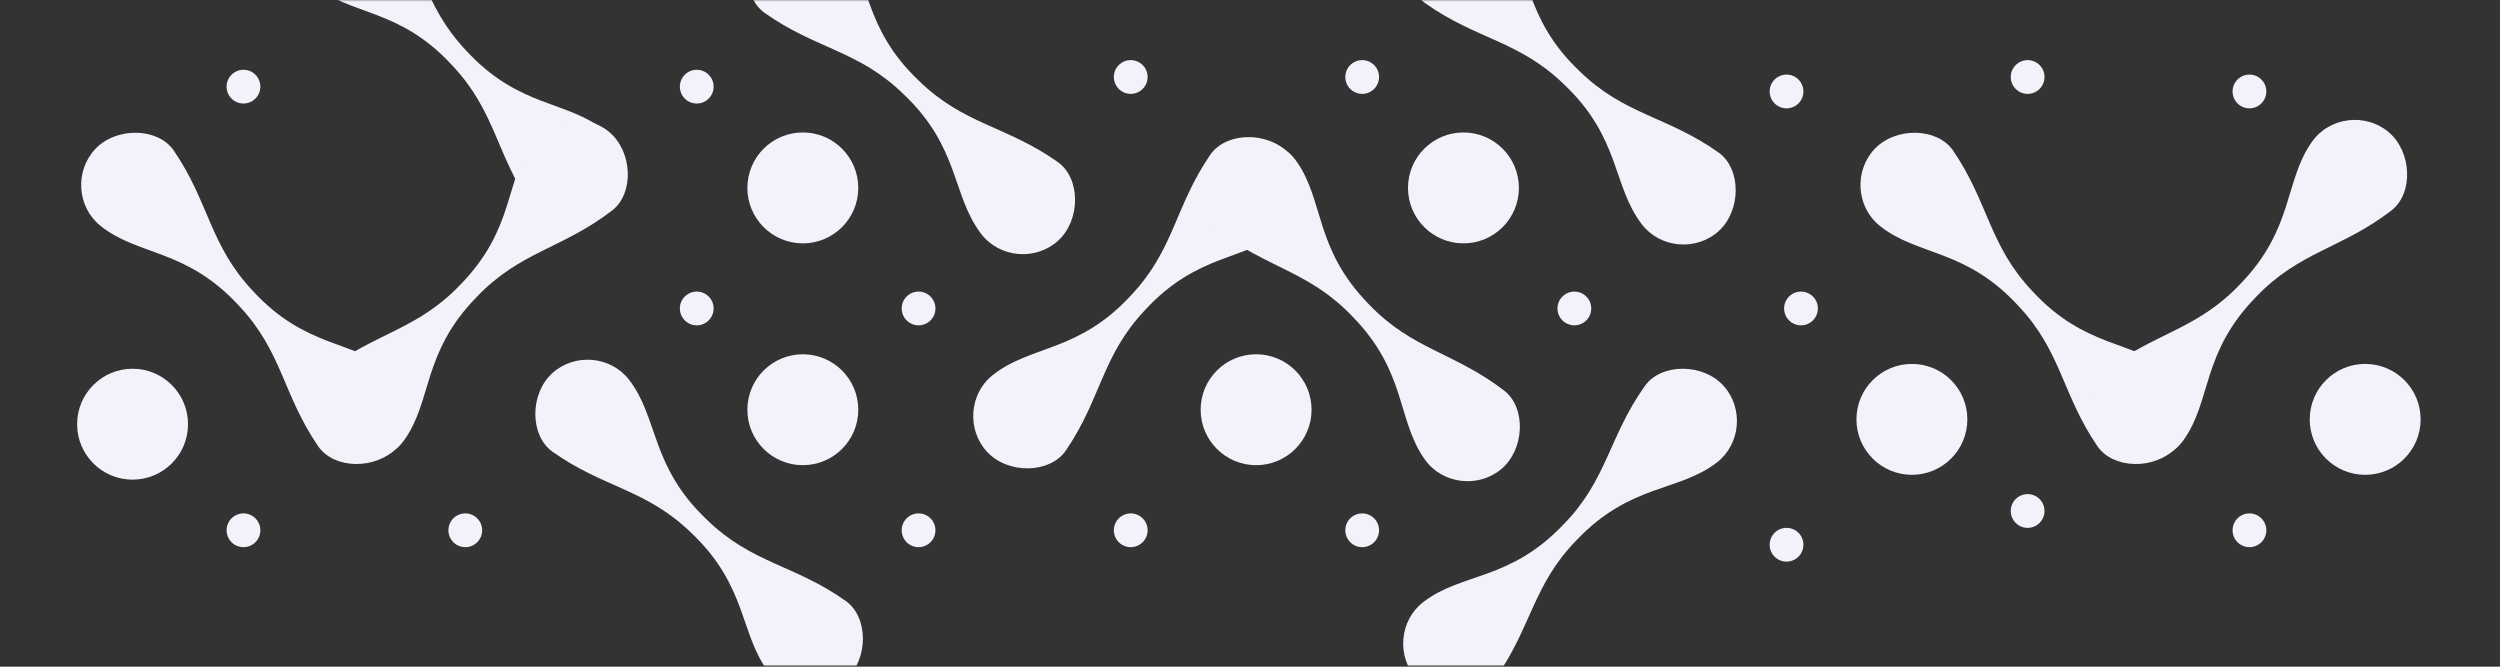 <svg width="1920" height="512" viewBox="0 0 1920 512" fill="none" xmlns="http://www.w3.org/2000/svg">
<rect x="0" y="0" width="1920" height="512" fill="#333333" stroke="none"/>
<mask id="mask0_259_3526" style="mask-type:alpha" maskUnits="userSpaceOnUse" x="0" y="0" width="1920" height="512">
<rect y="0.164" width="1920" height="511" fill="white"/>
</mask>
<g mask="url(#mask0_259_3526)">
<path d="M73.066 114.556C57.324 131.43 59.12 158.967 77.127 173.421C106.183 196.745 143.16 190.823 183.625 234.937C216.795 270.054 217.055 302.757 244.283 342.627C256.484 360.492 288.648 360.987 304.723 343.757C320.465 326.884 318.669 299.347 300.663 284.892C271.606 261.568 234.629 267.49 194.164 223.376C160.994 188.259 160.735 155.557 133.506 115.687C121.305 97.822 89.141 97.327 73.066 114.556Z" fill="#F2F2FA"/>
<path d="M236.829 -70.065C221.087 -53.191 222.883 -25.654 240.889 -11.2C269.946 12.124 306.923 6.202 347.388 50.316C380.558 85.433 380.817 118.136 408.046 158.006C420.247 175.871 452.411 176.366 468.486 159.136C484.228 142.263 482.432 114.726 464.425 100.271C435.369 76.947 398.392 82.869 357.927 38.755C324.757 3.638 324.497 -29.064 297.269 -68.934C285.068 -86.799 252.903 -87.294 236.829 -70.065Z" fill="#F2F2FA"/>
<path d="M467.804 101.31C450.079 86.533 422.685 89.861 409.257 108.645C387.588 138.956 395.562 175.546 353.772 218.407C320.558 253.482 287.921 255.564 249.63 284.972C232.473 298.149 233.771 330.292 251.87 345.381C269.594 360.158 296.988 356.83 310.417 338.046C332.085 307.735 324.112 271.145 365.902 228.285C399.116 193.209 431.753 191.128 470.043 161.719C487.201 148.542 485.902 116.4 467.804 101.31Z" fill="#F2F2FA"/>
<path d="M1439.57 114.556C1423.82 131.43 1425.62 158.967 1443.63 173.421C1472.68 196.745 1509.66 190.823 1550.13 234.937C1583.3 270.054 1583.56 302.757 1610.78 342.627C1622.98 360.492 1655.15 360.987 1671.22 343.757C1686.97 326.884 1685.17 299.347 1667.16 284.892C1638.11 261.568 1601.13 267.49 1560.66 223.376C1527.5 188.259 1527.24 155.557 1500.01 115.687C1487.81 97.822 1455.64 97.327 1439.57 114.556Z" fill="#F2F2FA"/>
<path d="M1834.3 101.31C1816.58 86.533 1789.19 89.861 1775.76 108.645C1754.09 138.956 1762.06 175.546 1720.27 218.407C1687.06 253.482 1654.42 255.564 1616.13 284.972C1598.97 298.149 1600.27 330.292 1618.37 345.381C1636.1 360.158 1663.49 356.83 1676.92 338.046C1698.59 307.735 1690.61 271.145 1732.4 228.285C1765.62 193.209 1798.25 191.128 1836.54 161.719C1853.7 148.542 1852.4 116.4 1834.3 101.31Z" fill="#F2F2FA"/>
<path d="M758.153 347.094C742.411 330.22 744.207 302.683 762.214 288.229C791.27 264.905 828.247 270.827 868.712 226.713C901.882 191.596 902.142 158.893 929.37 119.023C941.571 101.158 973.735 100.663 989.81 117.893C1005.55 134.766 1003.76 162.303 985.749 176.758C956.693 200.082 919.716 194.16 879.251 238.274C846.081 273.391 845.821 306.093 818.593 345.963C806.392 363.828 774.228 364.323 758.153 347.094Z" fill="#F2F2FA"/>
<path d="M812.546 184.923C795.416 200.385 767.912 198.135 753.756 179.892C730.914 150.455 737.445 113.581 694.004 72.394C659.439 38.65 626.745 37.851 587.33 9.969C569.668 -2.525 569.704 -34.693 587.196 -50.481C604.326 -65.943 631.83 -63.694 645.986 -45.451C668.828 -16.014 662.297 20.86 705.737 62.047C740.303 95.791 772.997 96.59 812.412 124.473C830.074 136.966 830.038 169.134 812.546 184.923Z" fill="#F2F2FA"/>
<path d="M649.599 521.927C632.468 537.389 604.964 535.139 590.809 516.897C567.967 487.459 574.498 450.585 531.057 409.398C496.492 375.654 463.798 374.855 424.382 346.973C406.721 334.479 406.756 302.311 424.248 286.523C441.379 271.061 468.883 273.311 483.038 291.553C505.88 320.99 499.349 357.865 542.79 399.051C577.355 432.796 610.049 433.594 649.465 461.477C667.126 473.97 667.091 506.139 649.599 521.927Z" fill="#F2F2FA"/>
<path d="M1319.9 177.516C1302.77 192.978 1275.27 190.728 1261.11 172.486C1238.27 143.049 1244.8 106.174 1201.36 64.987C1166.8 31.243 1134.1 30.444 1094.69 2.562C1077.02 -9.931 1077.06 -42.1 1094.55 -57.888C1111.68 -73.35 1139.19 -71.1 1153.34 -52.858C1176.18 -23.421 1169.65 13.454 1213.09 54.641C1247.66 88.385 1280.35 89.184 1319.77 117.066C1337.43 129.559 1337.39 161.728 1319.9 177.516Z" fill="#F2F2FA"/>
<path d="M1087.85 521.205C1072.43 504.04 1074.74 476.541 1093.01 462.426C1122.5 439.649 1159.36 446.262 1200.64 402.912C1234.46 368.422 1235.33 335.73 1263.3 296.376C1275.84 278.743 1308.01 278.849 1323.75 296.376C1339.18 313.541 1336.87 341.04 1318.59 355.155C1289.11 377.932 1252.25 371.319 1210.96 414.668C1177.14 449.159 1176.27 481.851 1148.3 521.205C1135.77 538.838 1103.6 538.732 1087.85 521.205Z" fill="#F2F2FA"/>
<path d="M1152.89 360.338C1135.17 375.115 1107.77 371.787 1094.34 353.003C1072.67 322.692 1080.65 286.102 1038.86 243.242C1005.64 208.166 973.007 206.085 934.716 176.676C917.559 163.499 918.857 131.357 936.955 116.267C954.68 101.49 982.074 104.818 995.503 123.602C1017.17 153.913 1009.2 190.503 1050.99 233.364C1084.2 268.439 1116.84 270.521 1155.13 299.929C1172.29 313.106 1170.99 345.249 1152.89 360.338Z" fill="#F2F2FA"/>
<circle cx="101.81" cy="325.779" r="42.588" fill="#F2F2FA"/>
<circle cx="186.987" cy="407.253" r="12.962" fill="#F2F2FA"/>
<circle cx="357.34" cy="407.253" r="12.962" fill="#F2F2FA"/>
<circle cx="186.987" cy="66.545" r="12.962" fill="#F2F2FA"/>
<circle cx="535.101" cy="66.545" r="12.962" fill="#F2F2FA"/>
<circle cx="535.101" cy="236.899" r="12.962" fill="#F2F2FA"/>
<circle cx="705.454" cy="236.899" r="12.962" fill="#F2F2FA"/>
<circle cx="705.454" cy="407.253" r="12.962" fill="#F2F2FA"/>
<circle cx="868.402" cy="407.253" r="12.962" fill="#F2F2FA"/>
<circle cx="868.402" cy="59.138" r="12.962" fill="#F2F2FA"/>
<circle cx="1046.16" cy="59.138" r="12.962" fill="#F2F2FA"/>
<circle cx="1046.16" cy="407.253" r="12.962" fill="#F2F2FA"/>
<circle cx="1209.11" cy="236.899" r="12.962" fill="#F2F2FA"/>
<circle cx="1383.17" cy="236.899" r="12.962" fill="#F2F2FA"/>
<circle cx="1372.06" cy="70.248" r="12.962" fill="#F2F2FA"/>
<circle cx="1557.22" cy="59.138" r="12.962" fill="#F2F2FA"/>
<circle cx="1727.58" cy="70.248" r="12.962" fill="#F2F2FA"/>
<circle cx="1557.22" cy="392.439" r="12.962" fill="#F2F2FA"/>
<circle cx="1727.58" cy="407.253" r="12.962" fill="#F2F2FA"/>
<circle cx="1372.06" cy="418.363" r="12.962" fill="#F2F2FA"/>
<circle cx="616.575" cy="144.315" r="42.588" fill="#F2F2FA"/>
<circle cx="616.575" cy="314.669" r="42.588" fill="#F2F2FA"/>
<circle cx="964.689" cy="314.669" r="42.588" fill="#F2F2FA"/>
<circle cx="1123.93" cy="144.315" r="42.588" fill="#F2F2FA"/>
<circle cx="1468.34" cy="322.076" r="42.588" fill="#F2F2FA"/>
<circle cx="1816.46" cy="322.076" r="42.588" fill="#F2F2FA"/>
</g>
</svg>
